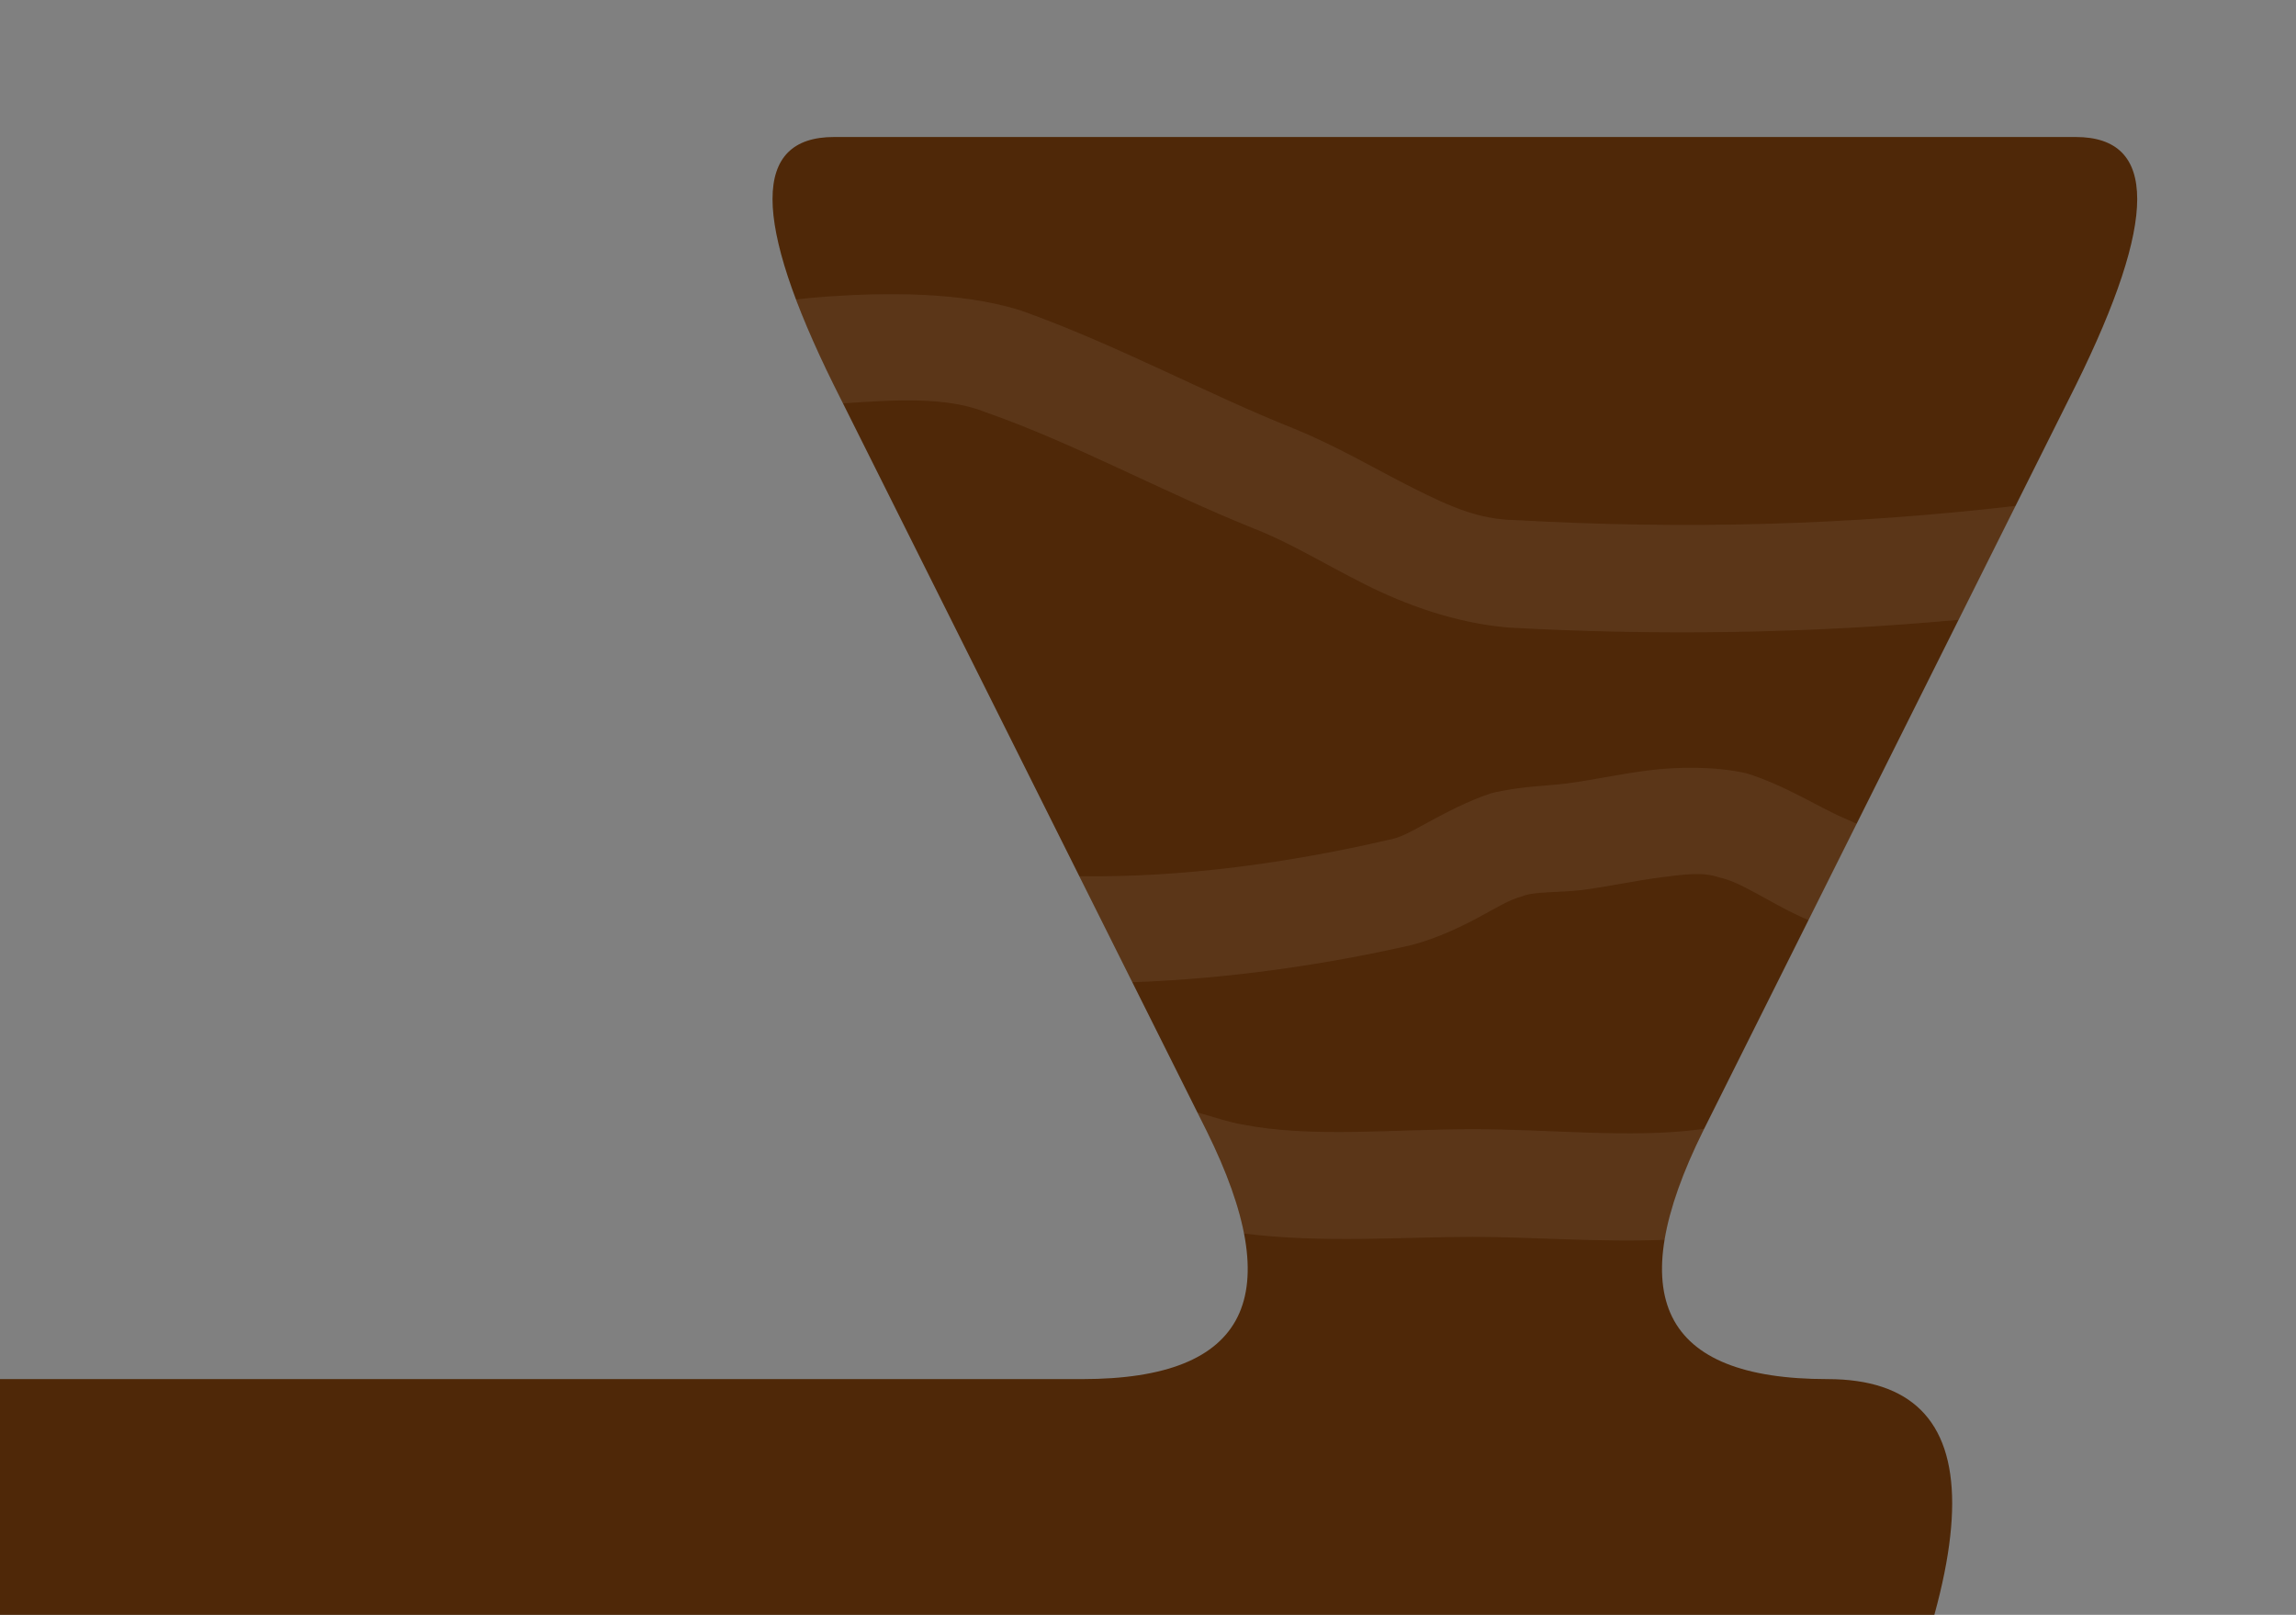 <svg xmlns="http://www.w3.org/2000/svg" viewBox="0 0 2048 1440" xmlns:bx="https://boxy-svg.com" width="2048px" height="1440px">
  <rect x="0" y="0" width="2048" height="1440" fill="#808080" stroke="none"/>
  <path d="M -142.19 1229.79 L 965.43 1229.79 C 1113.86 1229.79 1149.3 1155.81 1076.19 1008.27 L 743.91 343.698 C 670.8 195.946 670.8 122.168 743.91 122.168 L 1851.53 122.168 C 1924.63 122.168 1924.63 195.946 1851.53 343.698 L 1519.25 1008.27 C 1446.14 1155.81 1481.58 1229.79 1630.01 1229.79 C 1778.42 1229.79 1778.42 1377.33 1630.01 1672.83 L -142.19 1672.83 L -142.19 1229.79 Z" style="fill: rgb(79, 40, 8); stroke-width: 96px; paint-order: stroke;"></path>
  <path d="M 1238.17 749.009 C 1249.17 747.244 1258.86 741.377 1274.01 733.176 C 1289.16 724.976 1308.88 714.478 1329.54 707.54 C 1355.5 700.87 1384.45 700.691 1399.61 698.363 C 1418.47 695.926 1442.98 690.56 1469.43 687.111 C 1495.92 683.658 1529.73 683.243 1557.87 689.595 C 1591.8 700.047 1623.4 720.435 1644.74 729.491 C 1648.52 731.174 1652.32 732.868 1656.12 734.575 L 1613.15 820.512 C 1610.69 819.415 1608.22 818.316 1605.75 817.215 C 1576.86 803.951 1552.38 786.081 1533.13 782.353 C 1519.53 777.573 1504.31 779.376 1481.84 782.306 C 1459.33 785.241 1434.94 790.425 1412.3 793.521 C 1389.51 796.253 1368.33 794.73 1357.77 799.295 C 1346.6 802.151 1335.62 808.994 1319.7 817.606 C 1303.79 826.218 1282.04 836.635 1259.76 842.551 C 1183.66 860.009 1096.11 872.87 1010.03 875.894 L 962.746 781.329 C 1054.56 782.836 1151.22 769.198 1238.17 749.009 Z M 1108.04 1002.73 C 1169.68 1014.86 1242.21 1006.94 1313.76 1006.94 C 1383.44 1006.94 1453.47 1015.11 1514.97 1007.27 C 1516.67 1007.07 1518.37 1006.87 1520.07 1006.68 L 1519.28 1008.27 C 1500.9 1045.36 1489.38 1077.8 1484.79 1105.59 C 1425.62 1107.91 1366.04 1102.94 1313.76 1102.94 C 1252.41 1102.94 1179.13 1108.76 1109.69 1099.96 C 1104.55 1073.45 1093.37 1042.88 1076.22 1008.27 L 1068.08 991.991 C 1084.11 996.662 1097.74 1001.04 1108.04 1002.73 Z M 737.416 264.457 C 786.286 261.202 855.606 259.4 911.086 277.055 C 996.506 307.54 1076.6 351.378 1154.65 382.411 C 1193.72 398.393 1228.53 419.216 1260.83 435.405 C 1293.1 451.579 1318.85 463.232 1351.3 463.777 C 1503.05 472.303 1648.81 468.395 1797.84 451.139 L 1747.04 552.737 C 1613.77 564.878 1480.77 567.034 1345.98 559.629 C 1298.36 555.725 1253.69 539.209 1217.81 521.229 C 1181.97 503.264 1150.91 483.949 1119 471.545 C 1035.66 438.016 957.416 394.873 879.136 367.582 C 844.216 353.439 797.566 356.594 751.936 359.696 L 743.936 343.698 C 729.946 315.438 718.636 289.884 710.006 267.034 C 719.146 266.001 728.286 265.136 737.416 264.457 Z" style="fill: rgba(255, 255, 255, 0.067);" id="object-4"></path>
</svg>